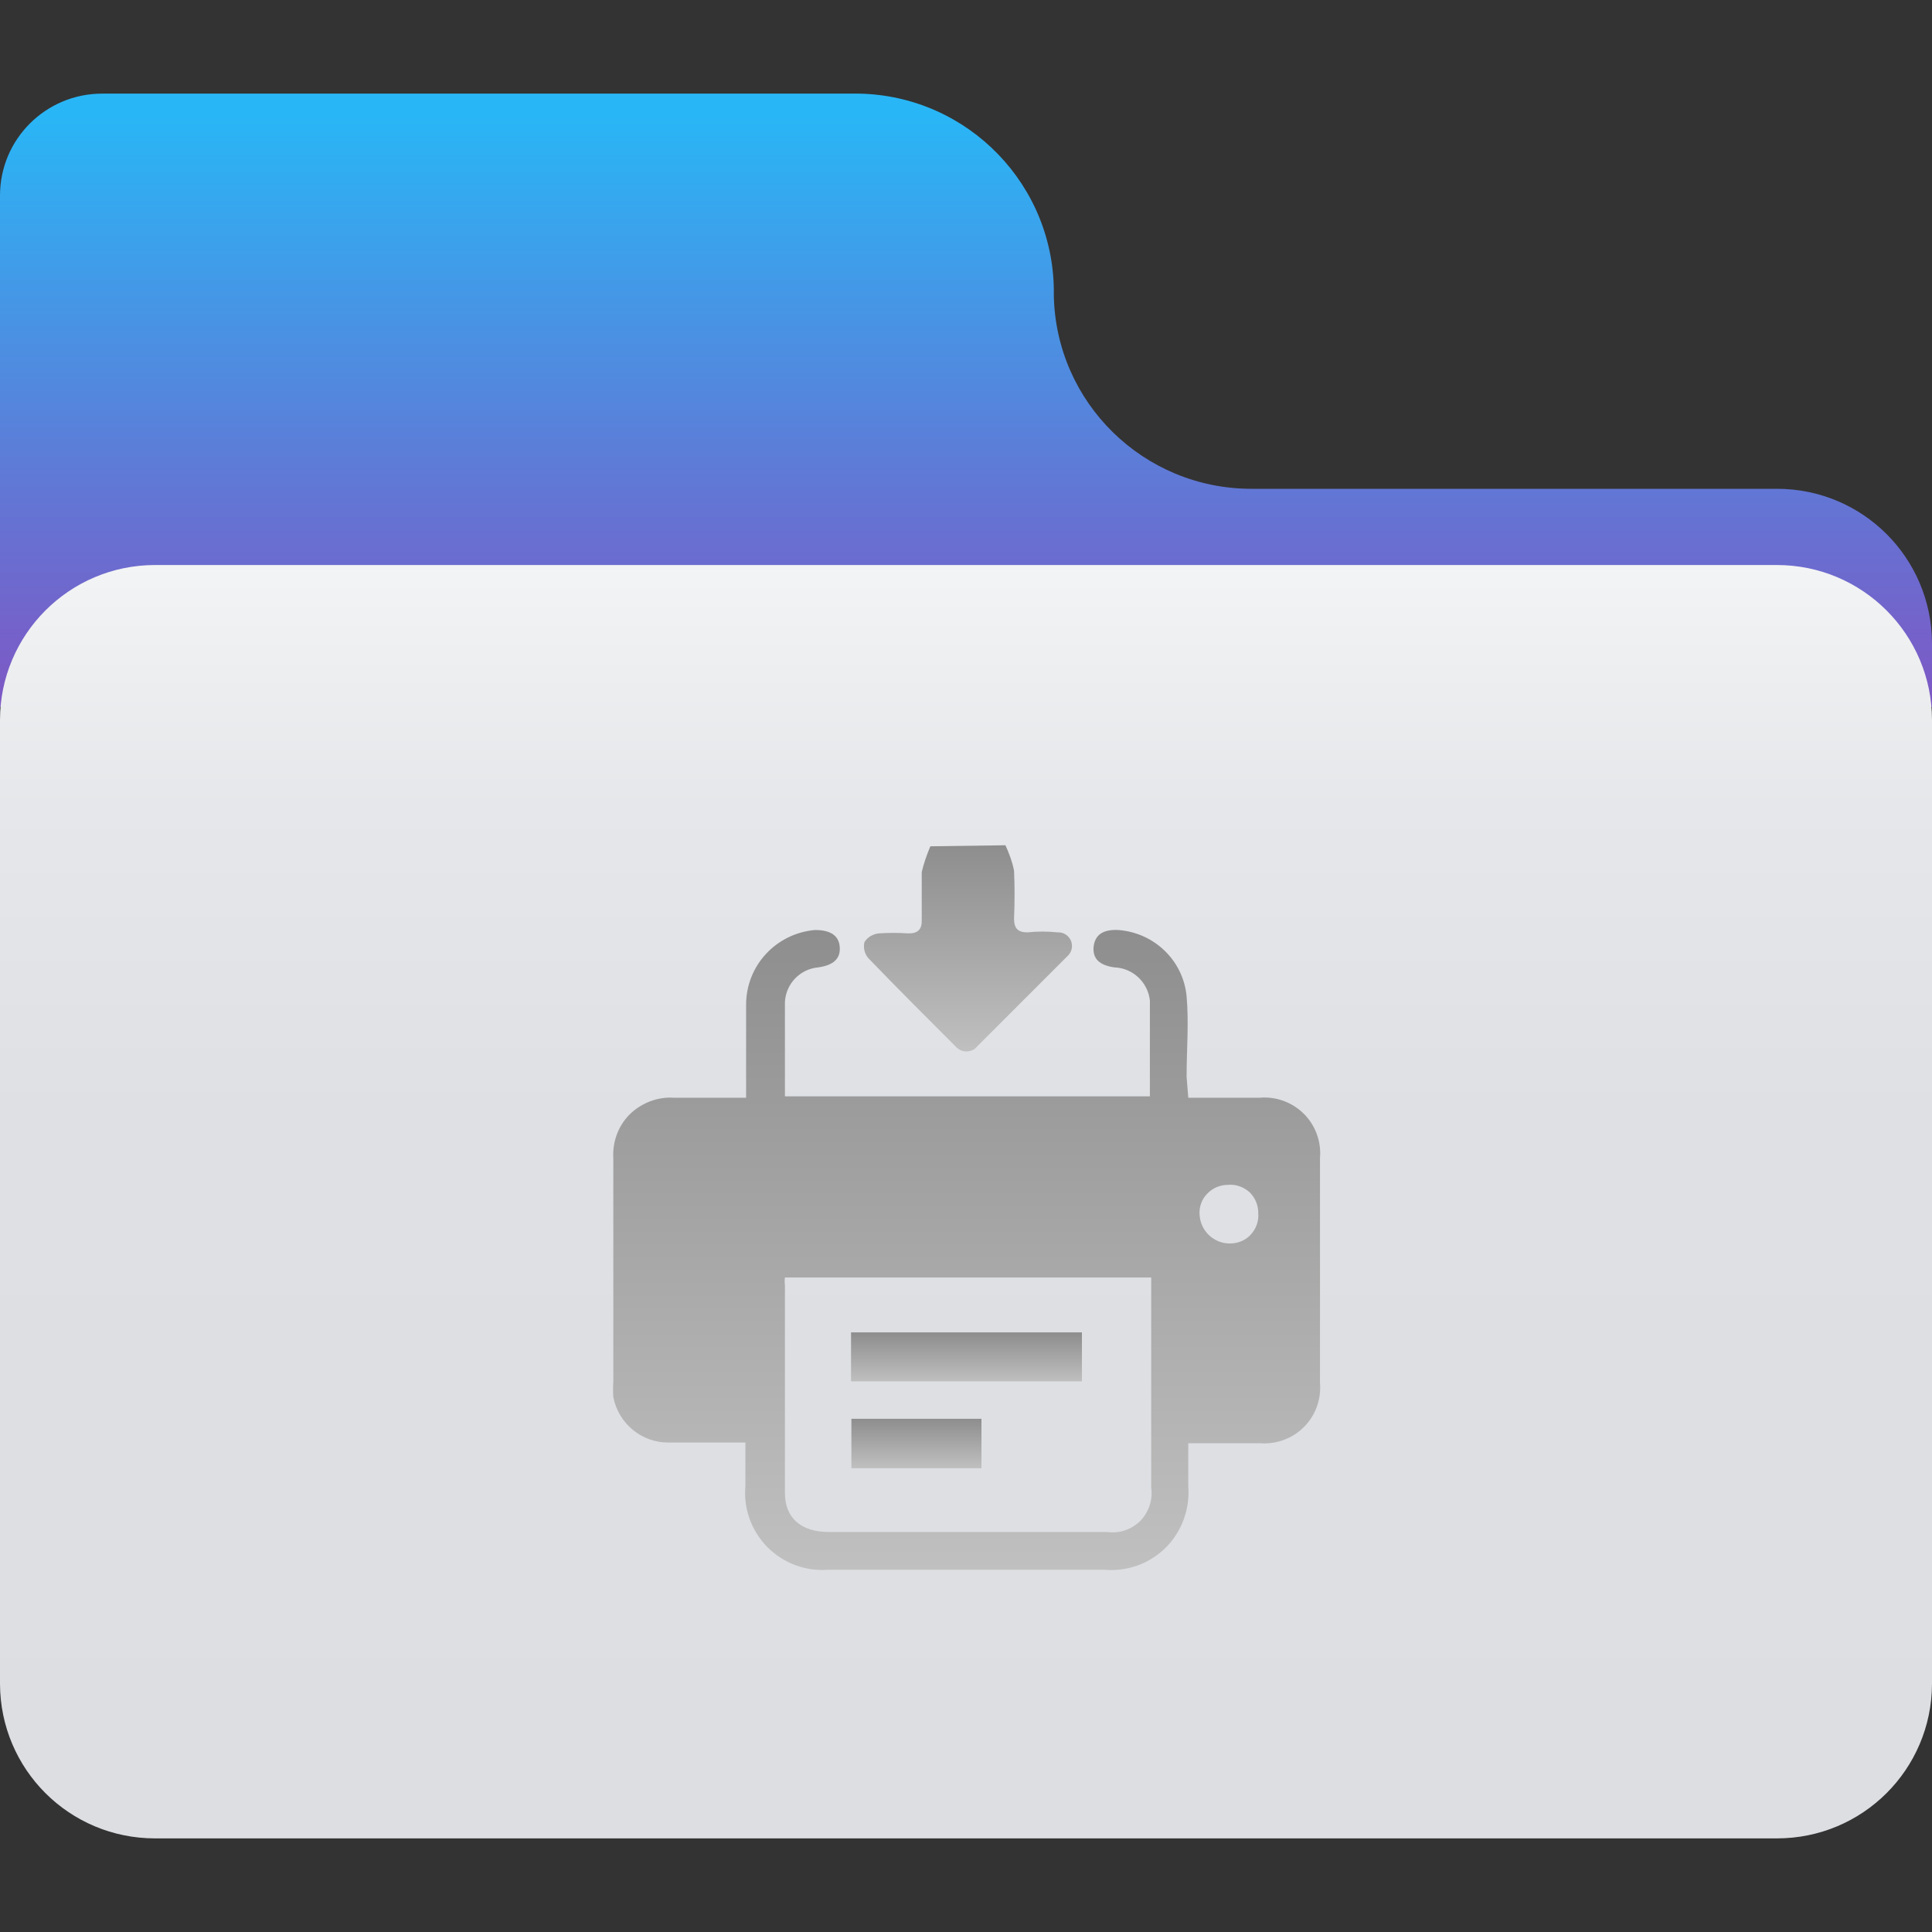 
<svg xmlns="http://www.w3.org/2000/svg" xmlns:xlink="http://www.w3.org/1999/xlink" width="22px" height="22px" viewBox="0 0 22 22" version="1.1">
<rect x="0" y="0" width="22" height="22" fill="#333333" stroke="none"/>
<defs>
<linearGradient id="linear0" gradientUnits="userSpaceOnUse" x1="32" y1="3.8" x2="32" y2="23.49" gradientTransform="matrix(0.344,0,0,0.344,0,0)">
<stop offset="0" style="stop-color:rgb(16.078%,71.373%,96.471%);stop-opacity:1;"/>
<stop offset="0.67" style="stop-color:rgb(39.608%,45.098%,82.745%);stop-opacity:1;"/>
<stop offset="1" style="stop-color:rgb(49.412%,34.118%,76.863%);stop-opacity:1;"/>
</linearGradient>
<linearGradient id="linear1" gradientUnits="userSpaceOnUse" x1="32" y1="60.9" x2="32" y2="18.72" gradientTransform="matrix(0.344,0,0,0.344,0,0)">
<stop offset="0" style="stop-color:rgb(86.275%,87.059%,88.627%);stop-opacity:1;"/>
<stop offset="0.57" style="stop-color:rgb(87.059%,87.843%,89.412%);stop-opacity:1;"/>
<stop offset="0.81" style="stop-color:rgb(89.804%,90.588%,91.765%);stop-opacity:1;"/>
<stop offset="0.99" style="stop-color:rgb(94.902%,95.294%,95.686%);stop-opacity:1;"/>
<stop offset="1" style="stop-color:rgb(95.294%,95.686%,96.078%);stop-opacity:1;"/>
</linearGradient>
<linearGradient id="linear2" gradientUnits="userSpaceOnUse" x1="32.09" y1="34.84" x2="32.09" y2="28.02" gradientTransform="matrix(0.344,0,0,0.344,0,0)">
<stop offset="0" style="stop-color:rgb(75.294%,75.294%,75.294%);stop-opacity:1;"/>
<stop offset="1" style="stop-color:rgb(55.686%,55.686%,55.686%);stop-opacity:1;"/>
</linearGradient>
<linearGradient id="linear3" gradientUnits="userSpaceOnUse" x1="32" y1="52.02" x2="32" y2="30.8" gradientTransform="matrix(0.344,0,0,0.344,0,0)">
<stop offset="0" style="stop-color:rgb(75.294%,75.294%,75.294%);stop-opacity:1;"/>
<stop offset="1" style="stop-color:rgb(55.686%,55.686%,55.686%);stop-opacity:1;"/>
</linearGradient>
<linearGradient id="linear4" gradientUnits="userSpaceOnUse" x1="32.01" y1="45.76" x2="32.01" y2="44.14" gradientTransform="matrix(0.344,0,0,0.344,0,0)">
<stop offset="0" style="stop-color:rgb(75.294%,75.294%,75.294%);stop-opacity:1;"/>
<stop offset="1" style="stop-color:rgb(55.686%,55.686%,55.686%);stop-opacity:1;"/>
</linearGradient>
<linearGradient id="linear5" gradientUnits="userSpaceOnUse" x1="30.36" y1="48.61" x2="30.36" y2="46.98" gradientTransform="matrix(0.344,0,0,0.344,0,0)">
<stop offset="0" style="stop-color:rgb(75.294%,75.294%,75.294%);stop-opacity:1;"/>
<stop offset="1" style="stop-color:rgb(55.686%,55.686%,55.686%);stop-opacity:1;"/>
</linearGradient>
</defs>
<g id="surface1">
<path style=" stroke:none;fill-rule:nonzero;fill:url(#linear0);" d="M 22 7.324 C 21.996 6.352 21.211 5.566 20.234 5.566 L 14.25 5.566 C 13.023 5.566 12.023 4.586 12 3.363 C 12.02 2.117 11.027 1.09 9.781 1.066 L 1.164 1.066 C 0.52 1.066 0 1.586 0 2.227 L 0 8.051 L 22 8.051 Z M 22 7.324 "/>
<path style=" stroke:none;fill-rule:nonzero;fill:url(#linear1);" d="M 20.234 6.434 L 1.766 6.434 C 0.789 6.434 0 7.227 0 8.199 L 0 19.176 C 0.004 20.148 0.789 20.934 1.766 20.934 L 20.234 20.934 C 21.211 20.934 21.996 20.148 22 19.176 L 22 8.199 C 22 7.227 21.211 6.434 20.234 6.434 Z M 20.234 6.434 "/>
<path style=" stroke:none;fill-rule:nonzero;fill:url(#linear2);" d="M 11.449 9.625 C 11.492 9.719 11.527 9.812 11.547 9.914 C 11.555 10.094 11.555 10.277 11.547 10.461 C 11.547 10.574 11.594 10.617 11.699 10.617 C 11.816 10.605 11.93 10.605 12.043 10.617 C 12.109 10.613 12.168 10.652 12.195 10.711 C 12.219 10.773 12.207 10.84 12.156 10.887 C 11.812 11.23 11.469 11.574 11.125 11.918 C 11.098 11.953 11.051 11.973 11.004 11.973 C 10.957 11.973 10.914 11.953 10.883 11.918 C 10.539 11.574 10.215 11.25 9.887 10.91 C 9.844 10.859 9.828 10.789 9.844 10.727 C 9.879 10.672 9.938 10.637 10.004 10.629 C 10.117 10.621 10.234 10.621 10.348 10.629 C 10.453 10.629 10.5 10.582 10.496 10.473 C 10.496 10.293 10.496 10.105 10.496 9.93 C 10.52 9.828 10.555 9.73 10.594 9.637 Z M 11.449 9.625 "/>
<path style=" stroke:none;fill-rule:nonzero;fill:url(#linear3);" d="M 13.531 12.5 L 14.344 12.5 C 14.531 12.484 14.715 12.551 14.848 12.684 C 14.98 12.816 15.047 13 15.031 13.188 C 15.031 14.043 15.031 14.898 15.031 15.746 C 15.047 15.934 14.98 16.117 14.848 16.25 C 14.715 16.383 14.531 16.449 14.344 16.434 L 13.531 16.434 L 13.531 16.926 C 13.551 17.184 13.457 17.441 13.273 17.625 C 13.086 17.809 12.832 17.898 12.57 17.875 L 9.43 17.875 C 9.172 17.895 8.922 17.801 8.738 17.617 C 8.559 17.434 8.465 17.184 8.488 16.926 L 8.488 16.426 L 7.613 16.426 C 7.309 16.43 7.043 16.211 6.984 15.91 C 6.98 15.852 6.98 15.793 6.984 15.734 C 6.984 14.883 6.984 14.039 6.984 13.188 C 6.973 13.004 7.039 12.82 7.172 12.688 C 7.305 12.559 7.488 12.488 7.672 12.5 L 8.496 12.5 C 8.496 12.137 8.496 11.789 8.496 11.441 C 8.496 10.996 8.836 10.629 9.281 10.59 C 9.449 10.59 9.551 10.648 9.562 10.781 C 9.574 10.918 9.488 10.992 9.316 11.016 C 9.109 11.035 8.949 11.203 8.938 11.41 C 8.938 11.754 8.938 12.117 8.938 12.484 L 13.094 12.484 C 13.094 12.117 13.094 11.758 13.094 11.391 C 13.07 11.184 12.898 11.023 12.691 11.016 C 12.52 10.992 12.441 10.918 12.453 10.781 C 12.469 10.645 12.559 10.582 12.734 10.59 C 13.145 10.621 13.473 10.938 13.512 11.344 C 13.539 11.648 13.512 11.957 13.512 12.262 Z M 8.938 14.547 C 8.934 14.574 8.934 14.605 8.938 14.633 C 8.938 15.422 8.938 16.211 8.938 17 C 8.938 17.285 9.121 17.445 9.438 17.445 L 12.605 17.445 C 12.746 17.465 12.883 17.418 12.984 17.32 C 13.082 17.219 13.129 17.078 13.109 16.941 L 13.109 14.703 C 13.109 14.648 13.109 14.598 13.109 14.547 Z M 14.328 13.812 C 14.328 13.723 14.293 13.637 14.227 13.574 C 14.16 13.516 14.074 13.484 13.984 13.492 C 13.895 13.492 13.809 13.527 13.746 13.594 C 13.684 13.656 13.652 13.746 13.66 13.836 C 13.672 14.02 13.824 14.16 14.004 14.16 C 14.094 14.16 14.184 14.125 14.242 14.059 C 14.305 13.992 14.336 13.902 14.328 13.812 Z M 14.328 13.812 "/>
<path style=" stroke:none;fill-rule:nonzero;fill:url(#linear4);" d="M 12.32 15.172 L 12.32 15.73 L 9.691 15.73 L 9.691 15.172 Z M 12.32 15.172 "/>
<path style=" stroke:none;fill-rule:nonzero;fill:url(#linear5);" d="M 9.695 16.156 L 11.176 16.156 L 11.176 16.719 L 9.695 16.719 Z M 9.695 16.156 "/>
</g>
</svg>
